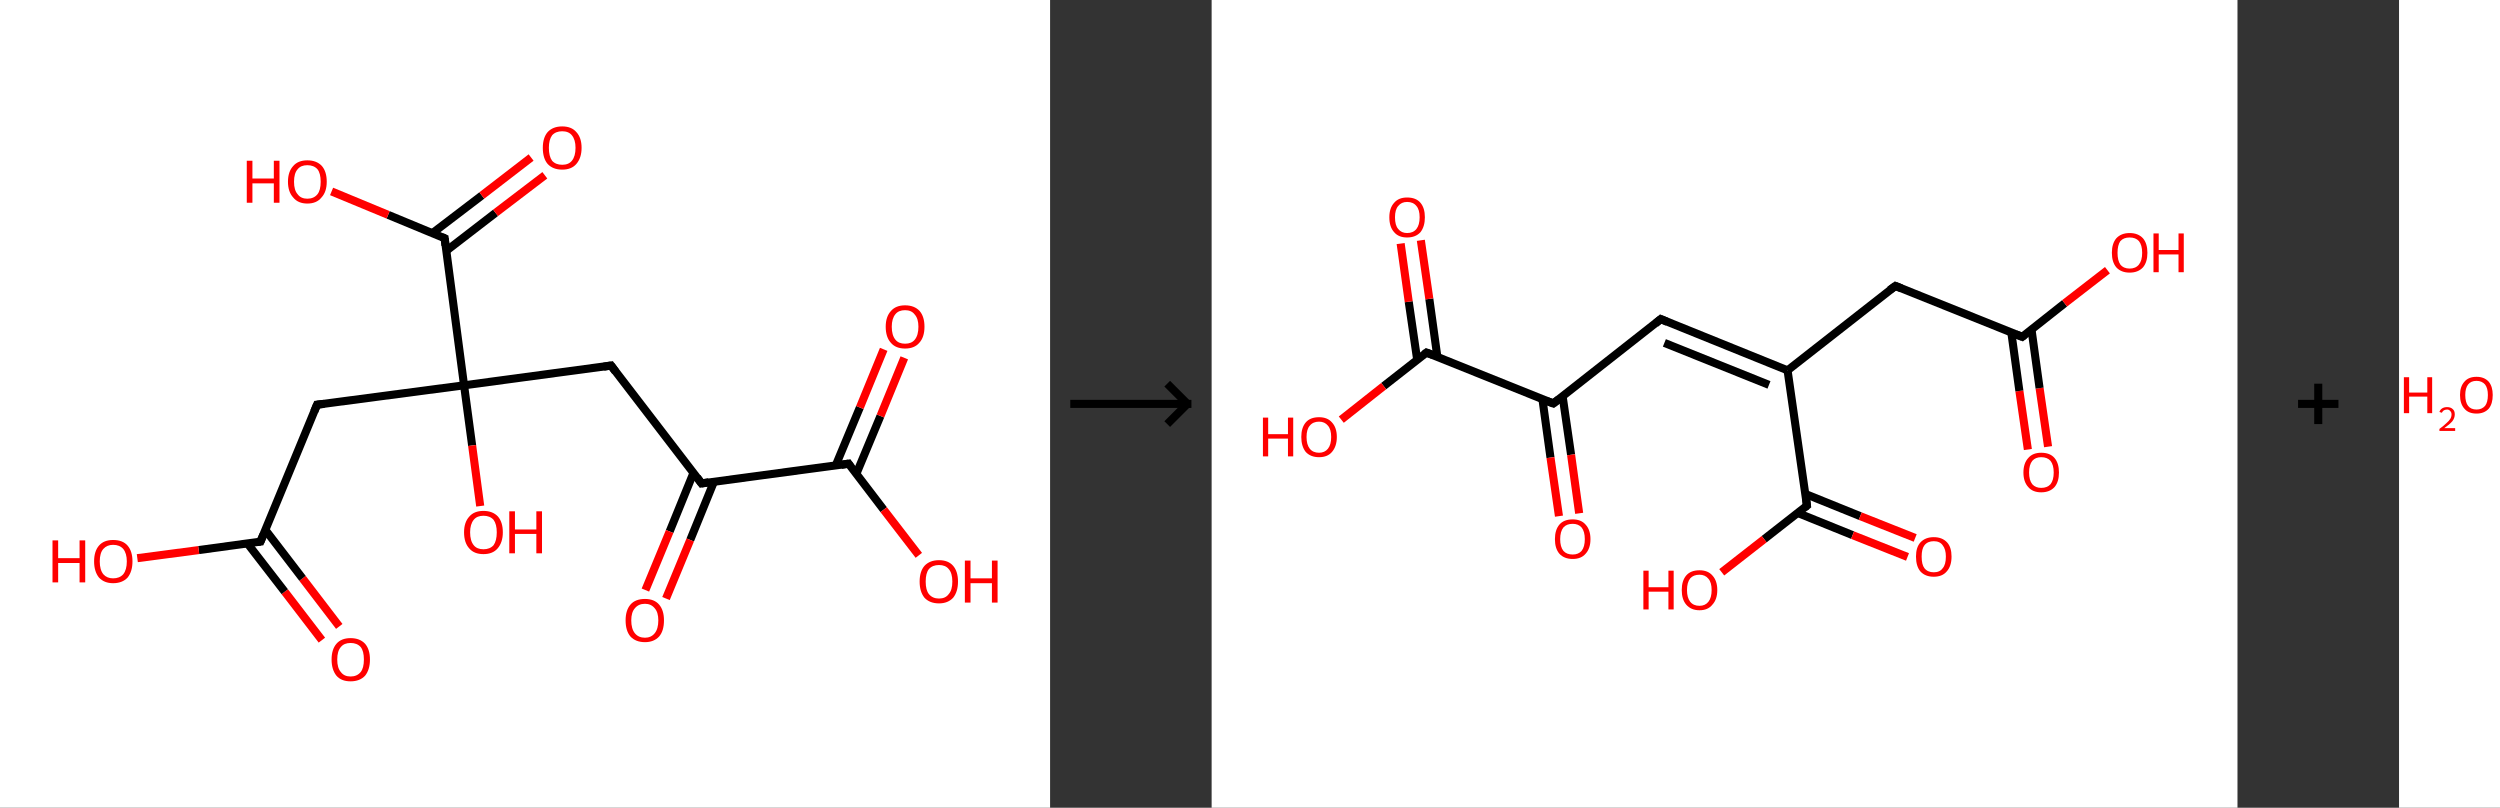 <?xml version='1.0' encoding='ASCII' standalone='yes'?>
<svg xmlns="http://www.w3.org/2000/svg" xmlns:xlink="http://www.w3.org/1999/xlink" version="1.1" width="619.0px" viewBox="0 0 619.0 200.0" height="200.0px">
  <rect x="0" y="0" width="619.0" height="200.0" fill="#333333" stroke="none"/>
  <g>
    <g transform="translate(0, 0) scale(1 1) "><!-- END OF HEADER -->
<rect style="opacity:1.0;fill:#FFFFFF;stroke:none" width="260.0" height="200.0" x="0.0" y="0.0"> </rect>
<path class="bond-0 atom-0 atom-1" d="M 79.7,158.5 L 70.5,146.5" style="fill:none;fill-rule:evenodd;stroke:#FF0000;stroke-width:2.0px;stroke-linecap:butt;stroke-linejoin:miter;stroke-opacity:1"/>
<path class="bond-0 atom-0 atom-1" d="M 70.5,146.5 L 61.3,134.6" style="fill:none;fill-rule:evenodd;stroke:#000000;stroke-width:2.0px;stroke-linecap:butt;stroke-linejoin:miter;stroke-opacity:1"/>
<path class="bond-0 atom-0 atom-1" d="M 84.0,155.1 L 74.9,143.2" style="fill:none;fill-rule:evenodd;stroke:#FF0000;stroke-width:2.0px;stroke-linecap:butt;stroke-linejoin:miter;stroke-opacity:1"/>
<path class="bond-0 atom-0 atom-1" d="M 74.9,143.2 L 65.7,131.2" style="fill:none;fill-rule:evenodd;stroke:#000000;stroke-width:2.0px;stroke-linecap:butt;stroke-linejoin:miter;stroke-opacity:1"/>
<path class="bond-1 atom-1 atom-2" d="M 64.5,134.1 L 49.2,136.2" style="fill:none;fill-rule:evenodd;stroke:#000000;stroke-width:2.0px;stroke-linecap:butt;stroke-linejoin:miter;stroke-opacity:1"/>
<path class="bond-1 atom-1 atom-2" d="M 49.2,136.2 L 34.0,138.2" style="fill:none;fill-rule:evenodd;stroke:#FF0000;stroke-width:2.0px;stroke-linecap:butt;stroke-linejoin:miter;stroke-opacity:1"/>
<path class="bond-2 atom-1 atom-3" d="M 64.5,134.1 L 78.5,100.2" style="fill:none;fill-rule:evenodd;stroke:#000000;stroke-width:2.0px;stroke-linecap:butt;stroke-linejoin:miter;stroke-opacity:1"/>
<path class="bond-3 atom-3 atom-4" d="M 78.5,100.2 L 114.9,95.4" style="fill:none;fill-rule:evenodd;stroke:#000000;stroke-width:2.0px;stroke-linecap:butt;stroke-linejoin:miter;stroke-opacity:1"/>
<path class="bond-4 atom-4 atom-5" d="M 114.9,95.4 L 116.9,110.3" style="fill:none;fill-rule:evenodd;stroke:#000000;stroke-width:2.0px;stroke-linecap:butt;stroke-linejoin:miter;stroke-opacity:1"/>
<path class="bond-4 atom-4 atom-5" d="M 116.9,110.3 L 118.9,125.3" style="fill:none;fill-rule:evenodd;stroke:#FF0000;stroke-width:2.0px;stroke-linecap:butt;stroke-linejoin:miter;stroke-opacity:1"/>
<path class="bond-5 atom-4 atom-6" d="M 114.9,95.4 L 151.3,90.5" style="fill:none;fill-rule:evenodd;stroke:#000000;stroke-width:2.0px;stroke-linecap:butt;stroke-linejoin:miter;stroke-opacity:1"/>
<path class="bond-6 atom-6 atom-7" d="M 151.3,90.5 L 173.7,119.7" style="fill:none;fill-rule:evenodd;stroke:#000000;stroke-width:2.0px;stroke-linecap:butt;stroke-linejoin:miter;stroke-opacity:1"/>
<path class="bond-7 atom-7 atom-8" d="M 171.7,117.1 L 165.8,131.6" style="fill:none;fill-rule:evenodd;stroke:#000000;stroke-width:2.0px;stroke-linecap:butt;stroke-linejoin:miter;stroke-opacity:1"/>
<path class="bond-7 atom-7 atom-8" d="M 165.8,131.6 L 159.8,146.1" style="fill:none;fill-rule:evenodd;stroke:#FF0000;stroke-width:2.0px;stroke-linecap:butt;stroke-linejoin:miter;stroke-opacity:1"/>
<path class="bond-7 atom-7 atom-8" d="M 176.8,119.2 L 170.9,133.7" style="fill:none;fill-rule:evenodd;stroke:#000000;stroke-width:2.0px;stroke-linecap:butt;stroke-linejoin:miter;stroke-opacity:1"/>
<path class="bond-7 atom-7 atom-8" d="M 170.9,133.7 L 164.9,148.2" style="fill:none;fill-rule:evenodd;stroke:#FF0000;stroke-width:2.0px;stroke-linecap:butt;stroke-linejoin:miter;stroke-opacity:1"/>
<path class="bond-8 atom-7 atom-9" d="M 173.7,119.7 L 210.1,114.8" style="fill:none;fill-rule:evenodd;stroke:#000000;stroke-width:2.0px;stroke-linecap:butt;stroke-linejoin:miter;stroke-opacity:1"/>
<path class="bond-9 atom-9 atom-10" d="M 212.0,117.4 L 218.0,103.0" style="fill:none;fill-rule:evenodd;stroke:#000000;stroke-width:2.0px;stroke-linecap:butt;stroke-linejoin:miter;stroke-opacity:1"/>
<path class="bond-9 atom-9 atom-10" d="M 218.0,103.0 L 223.9,88.6" style="fill:none;fill-rule:evenodd;stroke:#FF0000;stroke-width:2.0px;stroke-linecap:butt;stroke-linejoin:miter;stroke-opacity:1"/>
<path class="bond-9 atom-9 atom-10" d="M 206.9,115.3 L 212.9,100.9" style="fill:none;fill-rule:evenodd;stroke:#000000;stroke-width:2.0px;stroke-linecap:butt;stroke-linejoin:miter;stroke-opacity:1"/>
<path class="bond-9 atom-9 atom-10" d="M 212.9,100.9 L 218.8,86.5" style="fill:none;fill-rule:evenodd;stroke:#FF0000;stroke-width:2.0px;stroke-linecap:butt;stroke-linejoin:miter;stroke-opacity:1"/>
<path class="bond-10 atom-9 atom-11" d="M 210.1,114.8 L 218.8,126.2" style="fill:none;fill-rule:evenodd;stroke:#000000;stroke-width:2.0px;stroke-linecap:butt;stroke-linejoin:miter;stroke-opacity:1"/>
<path class="bond-10 atom-9 atom-11" d="M 218.8,126.2 L 227.5,137.5" style="fill:none;fill-rule:evenodd;stroke:#FF0000;stroke-width:2.0px;stroke-linecap:butt;stroke-linejoin:miter;stroke-opacity:1"/>
<path class="bond-11 atom-4 atom-12" d="M 114.9,95.4 L 110.1,59.0" style="fill:none;fill-rule:evenodd;stroke:#000000;stroke-width:2.0px;stroke-linecap:butt;stroke-linejoin:miter;stroke-opacity:1"/>
<path class="bond-12 atom-12 atom-13" d="M 110.5,62.1 L 122.7,52.7" style="fill:none;fill-rule:evenodd;stroke:#000000;stroke-width:2.0px;stroke-linecap:butt;stroke-linejoin:miter;stroke-opacity:1"/>
<path class="bond-12 atom-12 atom-13" d="M 122.7,52.7 L 134.9,43.4" style="fill:none;fill-rule:evenodd;stroke:#FF0000;stroke-width:2.0px;stroke-linecap:butt;stroke-linejoin:miter;stroke-opacity:1"/>
<path class="bond-12 atom-12 atom-13" d="M 107.1,57.7 L 119.3,48.4" style="fill:none;fill-rule:evenodd;stroke:#000000;stroke-width:2.0px;stroke-linecap:butt;stroke-linejoin:miter;stroke-opacity:1"/>
<path class="bond-12 atom-12 atom-13" d="M 119.3,48.4 L 131.5,39.0" style="fill:none;fill-rule:evenodd;stroke:#FF0000;stroke-width:2.0px;stroke-linecap:butt;stroke-linejoin:miter;stroke-opacity:1"/>
<path class="bond-13 atom-12 atom-14" d="M 110.1,59.0 L 96.1,53.2" style="fill:none;fill-rule:evenodd;stroke:#000000;stroke-width:2.0px;stroke-linecap:butt;stroke-linejoin:miter;stroke-opacity:1"/>
<path class="bond-13 atom-12 atom-14" d="M 96.1,53.2 L 82.1,47.4" style="fill:none;fill-rule:evenodd;stroke:#FF0000;stroke-width:2.0px;stroke-linecap:butt;stroke-linejoin:miter;stroke-opacity:1"/>
<path d="M 63.7,134.2 L 64.5,134.1 L 65.2,132.4" style="fill:none;stroke:#000000;stroke-width:2.0px;stroke-linecap:butt;stroke-linejoin:miter;stroke-opacity:1;"/>
<path d="M 77.8,101.9 L 78.5,100.2 L 80.3,100.0" style="fill:none;stroke:#000000;stroke-width:2.0px;stroke-linecap:butt;stroke-linejoin:miter;stroke-opacity:1;"/>
<path d="M 149.5,90.8 L 151.3,90.5 L 152.4,92.0" style="fill:none;stroke:#000000;stroke-width:2.0px;stroke-linecap:butt;stroke-linejoin:miter;stroke-opacity:1;"/>
<path d="M 172.6,118.2 L 173.7,119.7 L 175.5,119.4" style="fill:none;stroke:#000000;stroke-width:2.0px;stroke-linecap:butt;stroke-linejoin:miter;stroke-opacity:1;"/>
<path d="M 208.3,115.1 L 210.1,114.8 L 210.5,115.4" style="fill:none;stroke:#000000;stroke-width:2.0px;stroke-linecap:butt;stroke-linejoin:miter;stroke-opacity:1;"/>
<path d="M 110.3,60.8 L 110.1,59.0 L 109.4,58.7" style="fill:none;stroke:#000000;stroke-width:2.0px;stroke-linecap:butt;stroke-linejoin:miter;stroke-opacity:1;"/>
<path class="atom-0" d="M 82.1 163.3 Q 82.1 160.8, 83.3 159.4 Q 84.5 158.0, 86.8 158.0 Q 89.1 158.0, 90.4 159.4 Q 91.6 160.8, 91.6 163.3 Q 91.6 165.8, 90.4 167.3 Q 89.1 168.7, 86.8 168.7 Q 84.5 168.7, 83.3 167.3 Q 82.1 165.8, 82.1 163.3 M 86.8 167.5 Q 88.4 167.5, 89.3 166.4 Q 90.1 165.4, 90.1 163.3 Q 90.1 161.2, 89.3 160.2 Q 88.4 159.2, 86.8 159.2 Q 85.2 159.2, 84.4 160.2 Q 83.5 161.2, 83.5 163.3 Q 83.5 165.4, 84.4 166.4 Q 85.2 167.5, 86.8 167.5 " fill="#FF0000"/>
<path class="atom-2" d="M 13.0 133.8 L 14.4 133.8 L 14.4 138.2 L 19.7 138.2 L 19.7 133.8 L 21.1 133.8 L 21.1 144.2 L 19.7 144.2 L 19.7 139.4 L 14.4 139.4 L 14.4 144.2 L 13.0 144.2 L 13.0 133.8 " fill="#FF0000"/>
<path class="atom-2" d="M 23.3 139.0 Q 23.3 136.5, 24.5 135.1 Q 25.7 133.7, 28.0 133.7 Q 30.4 133.7, 31.6 135.1 Q 32.8 136.5, 32.8 139.0 Q 32.8 141.5, 31.6 143.0 Q 30.3 144.4, 28.0 144.4 Q 25.8 144.4, 24.5 143.0 Q 23.3 141.5, 23.3 139.0 M 28.0 143.2 Q 29.6 143.2, 30.5 142.2 Q 31.4 141.1, 31.4 139.0 Q 31.4 137.0, 30.5 135.9 Q 29.6 134.9, 28.0 134.9 Q 26.5 134.9, 25.6 135.9 Q 24.7 136.9, 24.7 139.0 Q 24.7 141.1, 25.6 142.2 Q 26.5 143.2, 28.0 143.2 " fill="#FF0000"/>
<path class="atom-5" d="M 114.9 131.8 Q 114.9 129.3, 116.2 127.9 Q 117.4 126.5, 119.7 126.5 Q 122.0 126.5, 123.3 127.9 Q 124.5 129.3, 124.5 131.8 Q 124.5 134.3, 123.2 135.8 Q 122.0 137.2, 119.7 137.2 Q 117.4 137.2, 116.2 135.8 Q 114.9 134.4, 114.9 131.8 M 119.7 136.0 Q 121.3 136.0, 122.2 135.0 Q 123.0 133.9, 123.0 131.8 Q 123.0 129.8, 122.2 128.7 Q 121.3 127.7, 119.7 127.7 Q 118.1 127.7, 117.3 128.7 Q 116.4 129.8, 116.4 131.8 Q 116.4 133.9, 117.3 135.0 Q 118.1 136.0, 119.7 136.0 " fill="#FF0000"/>
<path class="atom-5" d="M 126.1 126.6 L 127.5 126.6 L 127.5 131.1 L 132.8 131.1 L 132.8 126.6 L 134.2 126.6 L 134.2 137.0 L 132.8 137.0 L 132.8 132.2 L 127.5 132.2 L 127.5 137.0 L 126.1 137.0 L 126.1 126.6 " fill="#FF0000"/>
<path class="atom-8" d="M 154.9 153.6 Q 154.9 151.1, 156.1 149.7 Q 157.3 148.3, 159.7 148.3 Q 162.0 148.3, 163.2 149.7 Q 164.4 151.1, 164.4 153.6 Q 164.4 156.2, 163.2 157.6 Q 161.9 159.0, 159.7 159.0 Q 157.4 159.0, 156.1 157.6 Q 154.9 156.2, 154.9 153.6 M 159.7 157.9 Q 161.2 157.9, 162.1 156.8 Q 163.0 155.7, 163.0 153.6 Q 163.0 151.6, 162.1 150.6 Q 161.2 149.5, 159.7 149.5 Q 158.1 149.5, 157.2 150.6 Q 156.3 151.6, 156.3 153.6 Q 156.3 155.7, 157.2 156.8 Q 158.1 157.9, 159.7 157.9 " fill="#FF0000"/>
<path class="atom-10" d="M 219.3 80.9 Q 219.3 78.4, 220.6 77.0 Q 221.8 75.6, 224.1 75.6 Q 226.4 75.6, 227.7 77.0 Q 228.9 78.4, 228.9 80.9 Q 228.9 83.5, 227.6 84.9 Q 226.4 86.3, 224.1 86.3 Q 221.8 86.3, 220.6 84.9 Q 219.3 83.5, 219.3 80.9 M 224.1 85.1 Q 225.7 85.1, 226.5 84.1 Q 227.4 83.0, 227.4 80.9 Q 227.4 78.9, 226.5 77.9 Q 225.7 76.8, 224.1 76.8 Q 222.5 76.8, 221.7 77.8 Q 220.8 78.9, 220.8 80.9 Q 220.8 83.0, 221.7 84.1 Q 222.5 85.1, 224.1 85.1 " fill="#FF0000"/>
<path class="atom-11" d="M 227.7 144.0 Q 227.7 141.5, 228.9 140.1 Q 230.2 138.7, 232.5 138.7 Q 234.8 138.7, 236.0 140.1 Q 237.2 141.5, 237.2 144.0 Q 237.2 146.5, 236.0 148.0 Q 234.7 149.4, 232.5 149.4 Q 230.2 149.4, 228.9 148.0 Q 227.7 146.5, 227.7 144.0 M 232.5 148.2 Q 234.1 148.2, 234.9 147.1 Q 235.8 146.1, 235.8 144.0 Q 235.8 141.9, 234.9 140.9 Q 234.1 139.9, 232.5 139.9 Q 230.9 139.9, 230.0 140.9 Q 229.2 141.9, 229.2 144.0 Q 229.2 146.1, 230.0 147.1 Q 230.9 148.2, 232.5 148.2 " fill="#FF0000"/>
<path class="atom-11" d="M 238.9 138.8 L 240.3 138.8 L 240.3 143.2 L 245.6 143.2 L 245.6 138.8 L 247.0 138.8 L 247.0 149.2 L 245.6 149.2 L 245.6 144.4 L 240.3 144.4 L 240.3 149.2 L 238.9 149.2 L 238.9 138.8 " fill="#FF0000"/>
<path class="atom-13" d="M 134.4 36.6 Q 134.4 34.1, 135.6 32.7 Q 136.9 31.3, 139.2 31.3 Q 141.5 31.3, 142.7 32.7 Q 144.0 34.1, 144.0 36.6 Q 144.0 39.1, 142.7 40.6 Q 141.5 42.0, 139.2 42.0 Q 136.9 42.0, 135.6 40.6 Q 134.4 39.2, 134.4 36.6 M 139.2 40.8 Q 140.8 40.8, 141.6 39.8 Q 142.5 38.7, 142.5 36.6 Q 142.5 34.6, 141.6 33.5 Q 140.8 32.5, 139.2 32.5 Q 137.6 32.5, 136.7 33.5 Q 135.9 34.6, 135.9 36.6 Q 135.9 38.7, 136.7 39.8 Q 137.6 40.8, 139.2 40.8 " fill="#FF0000"/>
<path class="atom-14" d="M 61.1 39.8 L 62.5 39.8 L 62.5 44.2 L 67.8 44.2 L 67.8 39.8 L 69.2 39.8 L 69.2 50.2 L 67.8 50.2 L 67.8 45.4 L 62.5 45.4 L 62.5 50.2 L 61.1 50.2 L 61.1 39.8 " fill="#FF0000"/>
<path class="atom-14" d="M 71.3 45.0 Q 71.3 42.5, 72.6 41.1 Q 73.8 39.7, 76.1 39.7 Q 78.4 39.7, 79.7 41.1 Q 80.9 42.5, 80.9 45.0 Q 80.9 47.5, 79.6 48.9 Q 78.4 50.4, 76.1 50.4 Q 73.8 50.4, 72.6 48.9 Q 71.3 47.5, 71.3 45.0 M 76.1 49.2 Q 77.7 49.2, 78.6 48.1 Q 79.4 47.1, 79.4 45.0 Q 79.4 42.9, 78.6 41.9 Q 77.7 40.9, 76.1 40.9 Q 74.5 40.9, 73.7 41.9 Q 72.8 42.9, 72.8 45.0 Q 72.8 47.1, 73.7 48.1 Q 74.5 49.2, 76.1 49.2 " fill="#FF0000"/>
</g>
    <g transform="translate(260.0, 0) scale(1 1) "><line x1="5" y1="100" x2="35" y2="100" style="stroke:rgb(0,0,0);stroke-width:2"/>
  <line x1="34" y1="100" x2="29" y2="95" style="stroke:rgb(0,0,0);stroke-width:2"/>
  <line x1="34" y1="100" x2="29" y2="105" style="stroke:rgb(0,0,0);stroke-width:2"/>
</g>
    <g transform="translate(300.0, 0) scale(1 1) "><!-- END OF HEADER -->
<rect style="opacity:1.0;fill:#FFFFFF;stroke:none" width="254.0" height="200.0" x="0.0" y="0.0"> </rect>
<path class="bond-0 atom-0 atom-1" d="M 202.1,111.3 L 200.0,96.8" style="fill:none;fill-rule:evenodd;stroke:#FF0000;stroke-width:2.0px;stroke-linecap:butt;stroke-linejoin:miter;stroke-opacity:1"/>
<path class="bond-0 atom-0 atom-1" d="M 200.0,96.8 L 198.0,82.3" style="fill:none;fill-rule:evenodd;stroke:#000000;stroke-width:2.0px;stroke-linecap:butt;stroke-linejoin:miter;stroke-opacity:1"/>
<path class="bond-0 atom-0 atom-1" d="M 207.1,110.6 L 205.0,96.1" style="fill:none;fill-rule:evenodd;stroke:#FF0000;stroke-width:2.0px;stroke-linecap:butt;stroke-linejoin:miter;stroke-opacity:1"/>
<path class="bond-0 atom-0 atom-1" d="M 205.0,96.1 L 203.0,81.6" style="fill:none;fill-rule:evenodd;stroke:#000000;stroke-width:2.0px;stroke-linecap:butt;stroke-linejoin:miter;stroke-opacity:1"/>
<path class="bond-1 atom-1 atom-2" d="M 200.7,83.4 L 211.2,75.1" style="fill:none;fill-rule:evenodd;stroke:#000000;stroke-width:2.0px;stroke-linecap:butt;stroke-linejoin:miter;stroke-opacity:1"/>
<path class="bond-1 atom-1 atom-2" d="M 211.2,75.1 L 221.8,66.9" style="fill:none;fill-rule:evenodd;stroke:#FF0000;stroke-width:2.0px;stroke-linecap:butt;stroke-linejoin:miter;stroke-opacity:1"/>
<path class="bond-2 atom-1 atom-3" d="M 200.7,83.4 L 169.3,70.8" style="fill:none;fill-rule:evenodd;stroke:#000000;stroke-width:2.0px;stroke-linecap:butt;stroke-linejoin:miter;stroke-opacity:1"/>
<path class="bond-3 atom-3 atom-4" d="M 169.3,70.8 L 142.6,91.7" style="fill:none;fill-rule:evenodd;stroke:#000000;stroke-width:2.0px;stroke-linecap:butt;stroke-linejoin:miter;stroke-opacity:1"/>
<path class="bond-4 atom-4 atom-5" d="M 142.6,91.7 L 111.2,79.0" style="fill:none;fill-rule:evenodd;stroke:#000000;stroke-width:2.0px;stroke-linecap:butt;stroke-linejoin:miter;stroke-opacity:1"/>
<path class="bond-4 atom-4 atom-5" d="M 138.0,95.3 L 112.1,84.9" style="fill:none;fill-rule:evenodd;stroke:#000000;stroke-width:2.0px;stroke-linecap:butt;stroke-linejoin:miter;stroke-opacity:1"/>
<path class="bond-5 atom-5 atom-6" d="M 111.2,79.0 L 84.6,99.9" style="fill:none;fill-rule:evenodd;stroke:#000000;stroke-width:2.0px;stroke-linecap:butt;stroke-linejoin:miter;stroke-opacity:1"/>
<path class="bond-6 atom-6 atom-7" d="M 81.9,98.8 L 83.9,113.3" style="fill:none;fill-rule:evenodd;stroke:#000000;stroke-width:2.0px;stroke-linecap:butt;stroke-linejoin:miter;stroke-opacity:1"/>
<path class="bond-6 atom-6 atom-7" d="M 83.9,113.3 L 86.0,127.8" style="fill:none;fill-rule:evenodd;stroke:#FF0000;stroke-width:2.0px;stroke-linecap:butt;stroke-linejoin:miter;stroke-opacity:1"/>
<path class="bond-6 atom-6 atom-7" d="M 86.9,98.1 L 89.0,112.6" style="fill:none;fill-rule:evenodd;stroke:#000000;stroke-width:2.0px;stroke-linecap:butt;stroke-linejoin:miter;stroke-opacity:1"/>
<path class="bond-6 atom-6 atom-7" d="M 89.0,112.6 L 91.0,127.1" style="fill:none;fill-rule:evenodd;stroke:#FF0000;stroke-width:2.0px;stroke-linecap:butt;stroke-linejoin:miter;stroke-opacity:1"/>
<path class="bond-7 atom-6 atom-8" d="M 84.6,99.9 L 53.2,87.3" style="fill:none;fill-rule:evenodd;stroke:#000000;stroke-width:2.0px;stroke-linecap:butt;stroke-linejoin:miter;stroke-opacity:1"/>
<path class="bond-8 atom-8 atom-9" d="M 55.9,88.4 L 53.9,74.0" style="fill:none;fill-rule:evenodd;stroke:#000000;stroke-width:2.0px;stroke-linecap:butt;stroke-linejoin:miter;stroke-opacity:1"/>
<path class="bond-8 atom-8 atom-9" d="M 53.9,74.0 L 51.8,59.5" style="fill:none;fill-rule:evenodd;stroke:#FF0000;stroke-width:2.0px;stroke-linecap:butt;stroke-linejoin:miter;stroke-opacity:1"/>
<path class="bond-8 atom-8 atom-9" d="M 50.9,89.1 L 48.8,74.7" style="fill:none;fill-rule:evenodd;stroke:#000000;stroke-width:2.0px;stroke-linecap:butt;stroke-linejoin:miter;stroke-opacity:1"/>
<path class="bond-8 atom-8 atom-9" d="M 48.8,74.7 L 46.8,60.3" style="fill:none;fill-rule:evenodd;stroke:#FF0000;stroke-width:2.0px;stroke-linecap:butt;stroke-linejoin:miter;stroke-opacity:1"/>
<path class="bond-9 atom-8 atom-10" d="M 53.2,87.3 L 42.6,95.6" style="fill:none;fill-rule:evenodd;stroke:#000000;stroke-width:2.0px;stroke-linecap:butt;stroke-linejoin:miter;stroke-opacity:1"/>
<path class="bond-9 atom-8 atom-10" d="M 42.6,95.6 L 32.1,103.9" style="fill:none;fill-rule:evenodd;stroke:#FF0000;stroke-width:2.0px;stroke-linecap:butt;stroke-linejoin:miter;stroke-opacity:1"/>
<path class="bond-10 atom-4 atom-11" d="M 142.6,91.7 L 147.4,125.2" style="fill:none;fill-rule:evenodd;stroke:#000000;stroke-width:2.0px;stroke-linecap:butt;stroke-linejoin:miter;stroke-opacity:1"/>
<path class="bond-11 atom-11 atom-12" d="M 145.1,127.0 L 158.7,132.5" style="fill:none;fill-rule:evenodd;stroke:#000000;stroke-width:2.0px;stroke-linecap:butt;stroke-linejoin:miter;stroke-opacity:1"/>
<path class="bond-11 atom-11 atom-12" d="M 158.7,132.5 L 172.3,137.9" style="fill:none;fill-rule:evenodd;stroke:#FF0000;stroke-width:2.0px;stroke-linecap:butt;stroke-linejoin:miter;stroke-opacity:1"/>
<path class="bond-11 atom-11 atom-12" d="M 147.0,122.3 L 160.6,127.8" style="fill:none;fill-rule:evenodd;stroke:#000000;stroke-width:2.0px;stroke-linecap:butt;stroke-linejoin:miter;stroke-opacity:1"/>
<path class="bond-11 atom-11 atom-12" d="M 160.6,127.8 L 174.2,133.2" style="fill:none;fill-rule:evenodd;stroke:#FF0000;stroke-width:2.0px;stroke-linecap:butt;stroke-linejoin:miter;stroke-opacity:1"/>
<path class="bond-12 atom-11 atom-13" d="M 147.4,125.2 L 136.8,133.5" style="fill:none;fill-rule:evenodd;stroke:#000000;stroke-width:2.0px;stroke-linecap:butt;stroke-linejoin:miter;stroke-opacity:1"/>
<path class="bond-12 atom-11 atom-13" d="M 136.8,133.5 L 126.3,141.7" style="fill:none;fill-rule:evenodd;stroke:#FF0000;stroke-width:2.0px;stroke-linecap:butt;stroke-linejoin:miter;stroke-opacity:1"/>
<path d="M 201.2,83.0 L 200.7,83.4 L 199.1,82.8" style="fill:none;stroke:#000000;stroke-width:2.0px;stroke-linecap:butt;stroke-linejoin:miter;stroke-opacity:1;"/>
<path d="M 170.8,71.4 L 169.3,70.8 L 167.9,71.8" style="fill:none;stroke:#000000;stroke-width:2.0px;stroke-linecap:butt;stroke-linejoin:miter;stroke-opacity:1;"/>
<path d="M 112.8,79.7 L 111.2,79.0 L 109.9,80.1" style="fill:none;stroke:#000000;stroke-width:2.0px;stroke-linecap:butt;stroke-linejoin:miter;stroke-opacity:1;"/>
<path d="M 85.9,98.9 L 84.6,99.9 L 83.0,99.3" style="fill:none;stroke:#000000;stroke-width:2.0px;stroke-linecap:butt;stroke-linejoin:miter;stroke-opacity:1;"/>
<path d="M 54.8,87.9 L 53.2,87.3 L 52.7,87.7" style="fill:none;stroke:#000000;stroke-width:2.0px;stroke-linecap:butt;stroke-linejoin:miter;stroke-opacity:1;"/>
<path d="M 147.2,123.5 L 147.4,125.2 L 146.9,125.6" style="fill:none;stroke:#000000;stroke-width:2.0px;stroke-linecap:butt;stroke-linejoin:miter;stroke-opacity:1;"/>
<path class="atom-0" d="M 201.0 117.0 Q 201.0 114.7, 202.2 113.4 Q 203.3 112.1, 205.4 112.1 Q 207.6 112.1, 208.7 113.4 Q 209.8 114.7, 209.8 117.0 Q 209.8 119.3, 208.7 120.6 Q 207.5 121.9, 205.4 121.9 Q 203.3 121.9, 202.2 120.6 Q 201.0 119.3, 201.0 117.0 M 205.4 120.8 Q 206.9 120.8, 207.7 119.9 Q 208.5 118.9, 208.5 117.0 Q 208.5 115.1, 207.7 114.1 Q 206.9 113.2, 205.4 113.2 Q 204.0 113.2, 203.2 114.1 Q 202.4 115.1, 202.4 117.0 Q 202.4 118.9, 203.2 119.9 Q 204.0 120.8, 205.4 120.8 " fill="#FF0000"/>
<path class="atom-2" d="M 222.9 62.6 Q 222.9 60.3, 224.0 59.0 Q 225.2 57.7, 227.3 57.7 Q 229.4 57.7, 230.6 59.0 Q 231.7 60.3, 231.7 62.6 Q 231.7 64.9, 230.6 66.2 Q 229.4 67.5, 227.3 67.5 Q 225.2 67.5, 224.0 66.2 Q 222.9 64.9, 222.9 62.6 M 227.3 66.5 Q 228.8 66.5, 229.6 65.5 Q 230.4 64.5, 230.4 62.6 Q 230.4 60.7, 229.6 59.7 Q 228.8 58.8, 227.3 58.8 Q 225.8 58.8, 225.0 59.7 Q 224.3 60.7, 224.3 62.6 Q 224.3 64.5, 225.0 65.5 Q 225.8 66.5, 227.3 66.5 " fill="#FF0000"/>
<path class="atom-2" d="M 233.2 57.8 L 234.5 57.8 L 234.5 61.9 L 239.4 61.9 L 239.4 57.8 L 240.7 57.8 L 240.7 67.4 L 239.4 67.4 L 239.4 63.0 L 234.5 63.0 L 234.5 67.4 L 233.2 67.4 L 233.2 57.8 " fill="#FF0000"/>
<path class="atom-7" d="M 85.0 133.5 Q 85.0 131.2, 86.1 129.9 Q 87.2 128.6, 89.4 128.6 Q 91.5 128.6, 92.6 129.9 Q 93.8 131.2, 93.8 133.5 Q 93.8 135.8, 92.6 137.1 Q 91.5 138.4, 89.4 138.4 Q 87.3 138.4, 86.1 137.1 Q 85.0 135.8, 85.0 133.5 M 89.4 137.3 Q 90.8 137.3, 91.6 136.4 Q 92.4 135.4, 92.4 133.5 Q 92.4 131.6, 91.6 130.6 Q 90.8 129.7, 89.4 129.7 Q 87.9 129.7, 87.1 130.6 Q 86.3 131.6, 86.3 133.5 Q 86.3 135.4, 87.1 136.4 Q 87.9 137.3, 89.4 137.3 " fill="#FF0000"/>
<path class="atom-9" d="M 44.0 53.8 Q 44.0 51.5, 45.2 50.2 Q 46.3 48.9, 48.4 48.9 Q 50.6 48.9, 51.7 50.2 Q 52.8 51.5, 52.8 53.8 Q 52.8 56.1, 51.7 57.5 Q 50.5 58.8, 48.4 58.8 Q 46.3 58.8, 45.2 57.5 Q 44.0 56.2, 44.0 53.8 M 48.4 57.7 Q 49.9 57.7, 50.7 56.7 Q 51.5 55.7, 51.5 53.8 Q 51.5 51.9, 50.7 51.0 Q 49.9 50.0, 48.4 50.0 Q 47.0 50.0, 46.2 51.0 Q 45.4 51.9, 45.4 53.8 Q 45.4 55.8, 46.2 56.7 Q 47.0 57.7, 48.4 57.7 " fill="#FF0000"/>
<path class="atom-10" d="M 12.7 103.4 L 14.0 103.4 L 14.0 107.5 L 18.9 107.5 L 18.9 103.4 L 20.2 103.4 L 20.2 113.0 L 18.9 113.0 L 18.9 108.6 L 14.0 108.6 L 14.0 113.0 L 12.7 113.0 L 12.7 103.4 " fill="#FF0000"/>
<path class="atom-10" d="M 22.2 108.2 Q 22.2 105.9, 23.3 104.6 Q 24.4 103.3, 26.6 103.3 Q 28.7 103.3, 29.8 104.6 Q 31.0 105.9, 31.0 108.2 Q 31.0 110.5, 29.8 111.9 Q 28.7 113.2, 26.6 113.2 Q 24.5 113.2, 23.3 111.9 Q 22.2 110.5, 22.2 108.2 M 26.6 112.1 Q 28.0 112.1, 28.8 111.1 Q 29.6 110.1, 29.6 108.2 Q 29.6 106.3, 28.8 105.4 Q 28.0 104.4, 26.6 104.4 Q 25.1 104.4, 24.3 105.4 Q 23.5 106.3, 23.5 108.2 Q 23.5 110.1, 24.3 111.1 Q 25.1 112.1, 26.6 112.1 " fill="#FF0000"/>
<path class="atom-12" d="M 174.4 137.8 Q 174.4 135.5, 175.5 134.3 Q 176.7 133.0, 178.8 133.0 Q 180.9 133.0, 182.1 134.3 Q 183.2 135.5, 183.2 137.8 Q 183.2 140.2, 182.0 141.5 Q 180.9 142.8, 178.8 142.8 Q 176.7 142.8, 175.5 141.5 Q 174.4 140.2, 174.4 137.8 M 178.8 141.7 Q 180.3 141.7, 181.0 140.7 Q 181.8 139.8, 181.8 137.8 Q 181.8 136.0, 181.0 135.0 Q 180.3 134.0, 178.8 134.0 Q 177.3 134.0, 176.5 135.0 Q 175.8 135.9, 175.8 137.8 Q 175.8 139.8, 176.5 140.7 Q 177.3 141.7, 178.8 141.7 " fill="#FF0000"/>
<path class="atom-13" d="M 106.9 141.3 L 108.2 141.3 L 108.2 145.4 L 113.1 145.4 L 113.1 141.3 L 114.4 141.3 L 114.4 150.9 L 113.1 150.9 L 113.1 146.5 L 108.2 146.5 L 108.2 150.9 L 106.9 150.9 L 106.9 141.3 " fill="#FF0000"/>
<path class="atom-13" d="M 116.4 146.1 Q 116.4 143.8, 117.5 142.5 Q 118.6 141.2, 120.8 141.2 Q 122.9 141.2, 124.0 142.5 Q 125.2 143.8, 125.2 146.1 Q 125.2 148.4, 124.0 149.7 Q 122.9 151.1, 120.8 151.1 Q 118.7 151.1, 117.5 149.7 Q 116.4 148.4, 116.4 146.1 M 120.8 150.0 Q 122.2 150.0, 123.0 149.0 Q 123.8 148.0, 123.8 146.1 Q 123.8 144.2, 123.0 143.3 Q 122.2 142.3, 120.8 142.3 Q 119.3 142.3, 118.5 143.2 Q 117.7 144.2, 117.7 146.1 Q 117.7 148.0, 118.5 149.0 Q 119.3 150.0, 120.8 150.0 " fill="#FF0000"/>
</g>
    <g transform="translate(554.0, 0) scale(1 1) "><line x1="15" y1="100" x2="25" y2="100" style="stroke:rgb(0,0,0);stroke-width:2"/>
  <line x1="20" y1="95" x2="20" y2="105" style="stroke:rgb(0,0,0);stroke-width:2"/>
</g>
    <g transform="translate(594.0, 0) scale(1 1) "><!-- END OF HEADER -->
<rect style="opacity:1.0;fill:#FFFFFF;stroke:none" width="25.0" height="200.0" x="0.0" y="0.0"> </rect>
<path class="atom-0" d="M 1.2 93.4 L 2.5 93.4 L 2.5 97.2 L 7.0 97.2 L 7.0 93.4 L 8.2 93.4 L 8.2 102.3 L 7.0 102.3 L 7.0 98.2 L 2.5 98.2 L 2.5 102.3 L 1.2 102.3 L 1.2 93.4 " fill="#FF0000"/>
<path class="atom-0" d="M 10.0 102.0 Q 10.2 101.4, 10.7 101.1 Q 11.2 100.8, 11.9 100.8 Q 12.8 100.8, 13.3 101.3 Q 13.8 101.7, 13.8 102.6 Q 13.8 103.5, 13.2 104.3 Q 12.5 105.1, 11.2 106.0 L 13.9 106.0 L 13.9 106.7 L 10.0 106.7 L 10.0 106.2 Q 11.1 105.4, 11.7 104.8 Q 12.4 104.2, 12.7 103.7 Q 13.0 103.2, 13.0 102.6 Q 13.0 102.1, 12.7 101.8 Q 12.4 101.4, 11.9 101.4 Q 11.5 101.4, 11.1 101.6 Q 10.8 101.8, 10.6 102.2 L 10.0 102.0 " fill="#FF0000"/>
<path class="atom-0" d="M 15.1 97.8 Q 15.1 95.7, 16.2 94.5 Q 17.2 93.3, 19.2 93.3 Q 21.1 93.3, 22.2 94.5 Q 23.2 95.7, 23.2 97.8 Q 23.2 100.0, 22.2 101.2 Q 21.1 102.4, 19.2 102.4 Q 17.2 102.4, 16.2 101.2 Q 15.1 100.0, 15.1 97.8 M 19.2 101.4 Q 20.5 101.4, 21.3 100.5 Q 22.0 99.6, 22.0 97.8 Q 22.0 96.1, 21.3 95.2 Q 20.5 94.3, 19.2 94.3 Q 17.8 94.3, 17.1 95.2 Q 16.4 96.1, 16.4 97.8 Q 16.4 99.6, 17.1 100.5 Q 17.8 101.4, 19.2 101.4 " fill="#FF0000"/>
</g>
  </g>
</svg>
